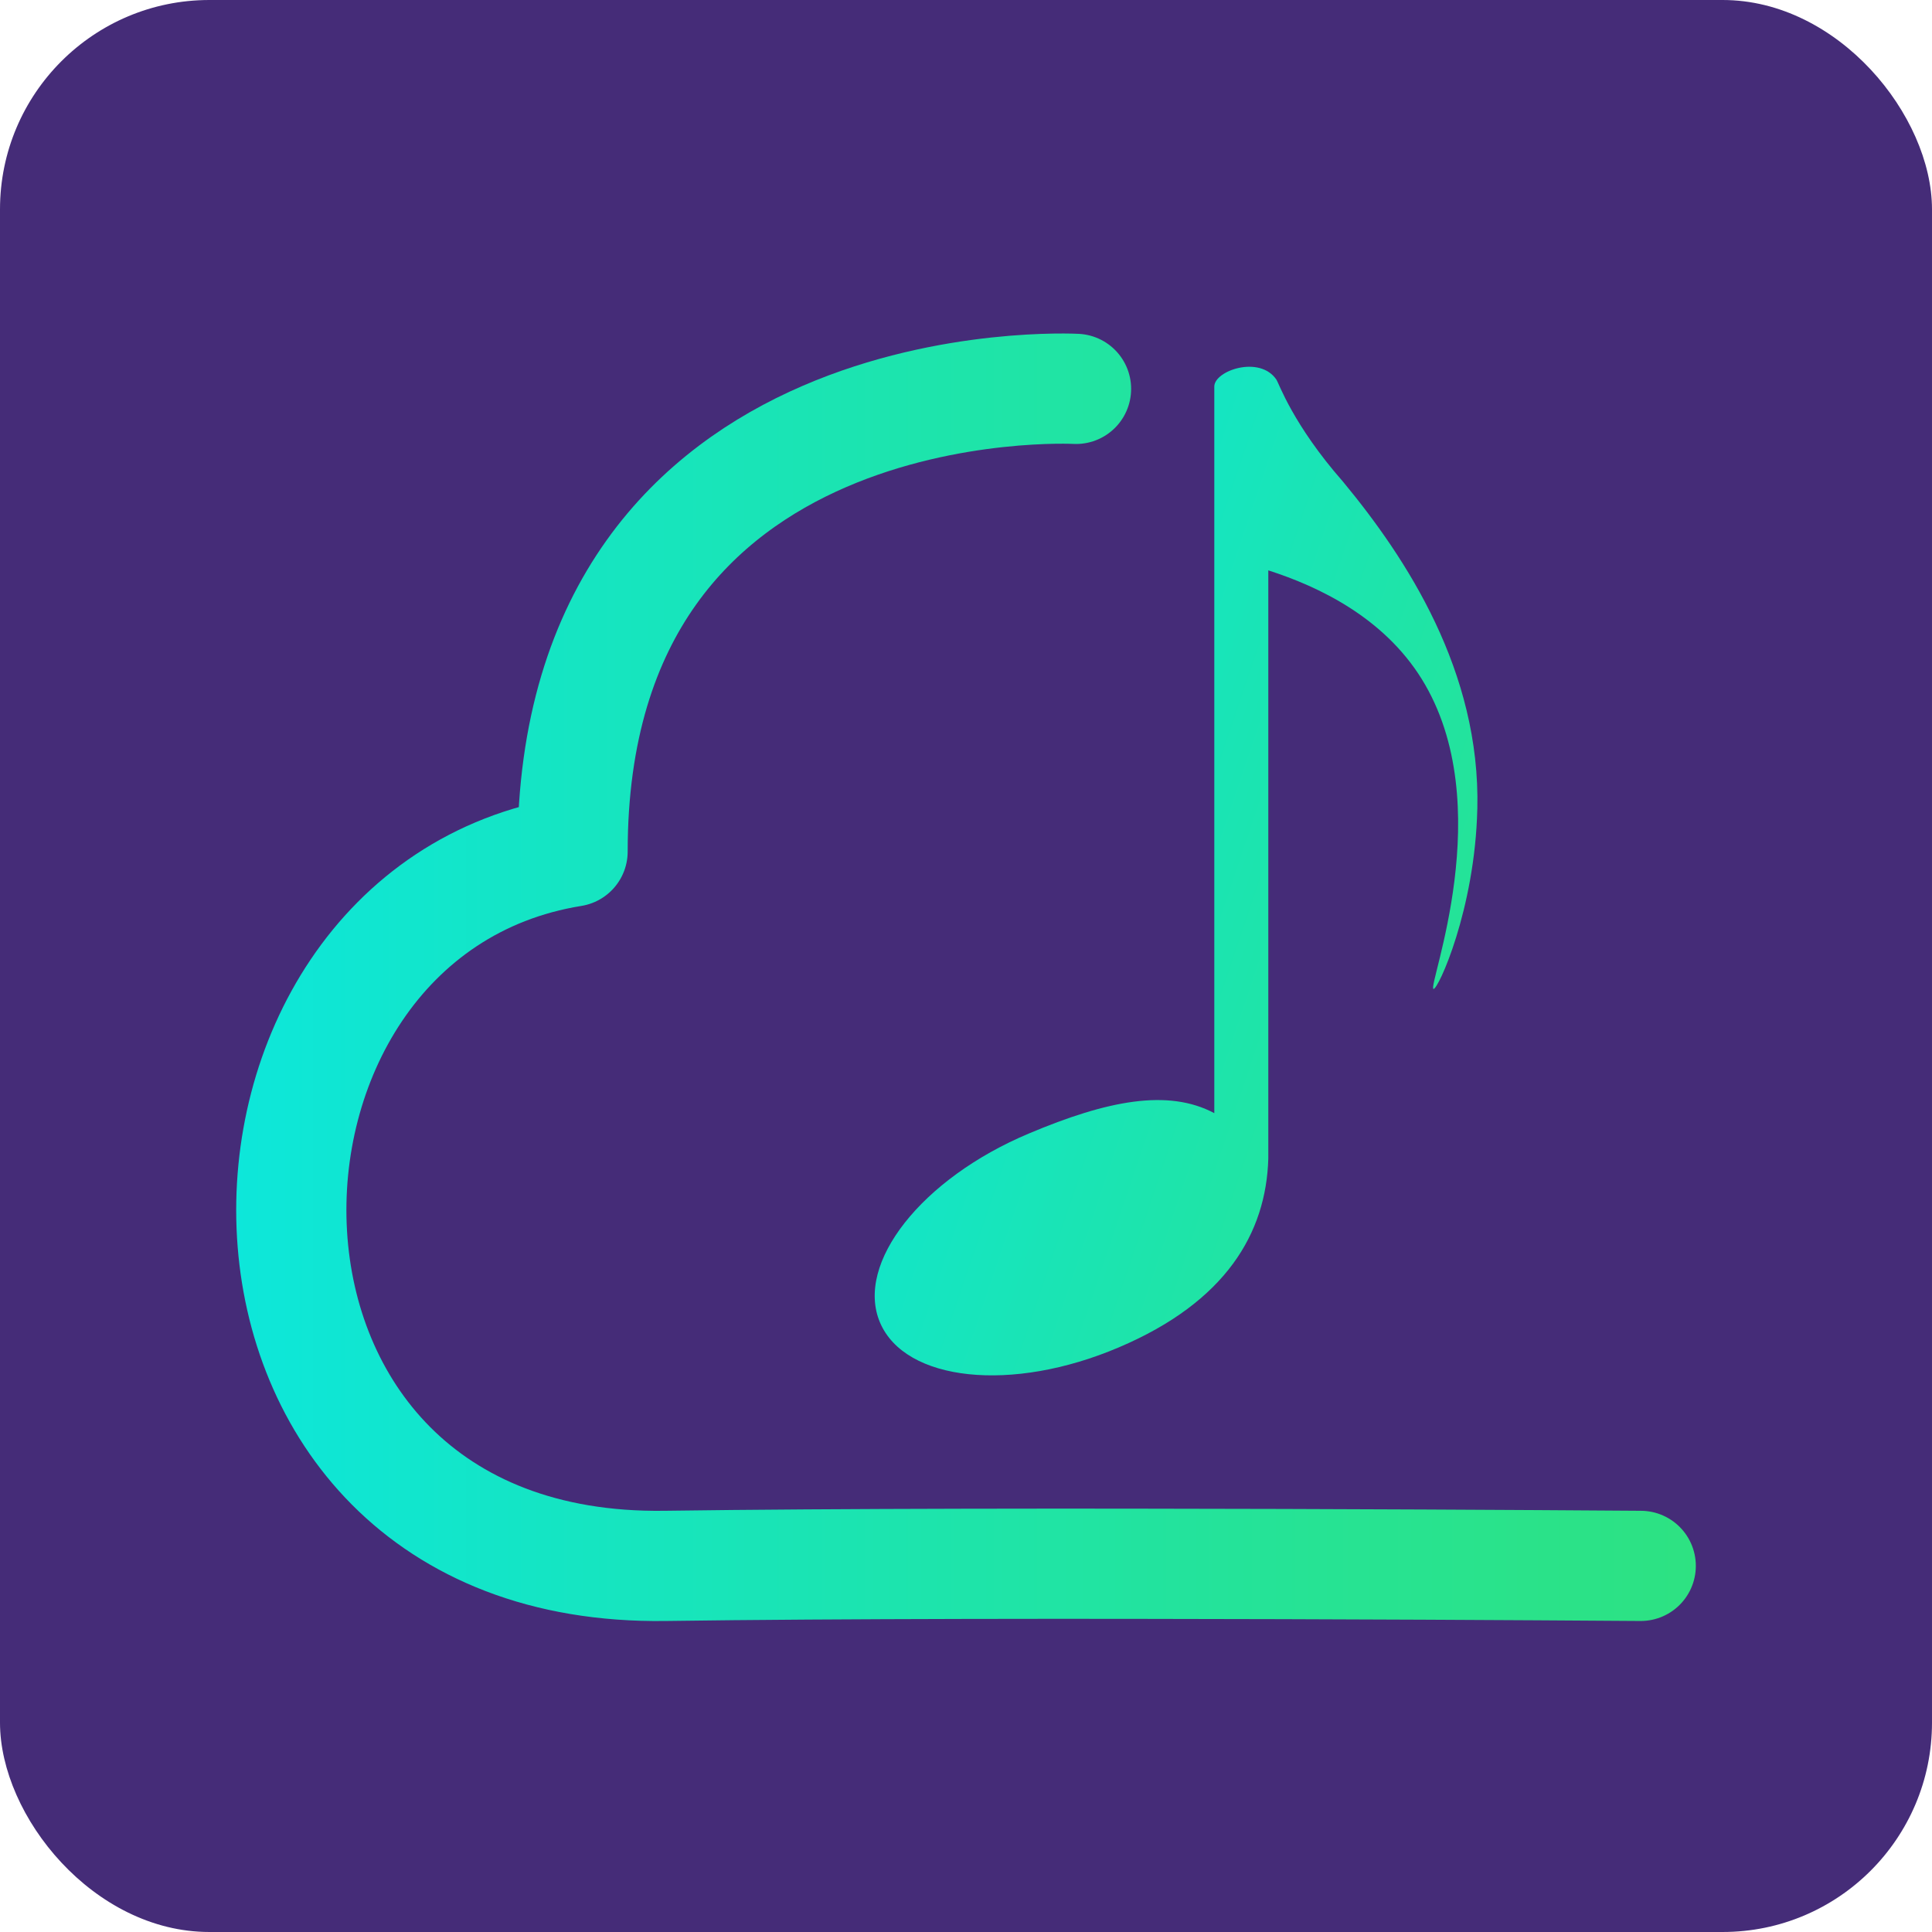 <?xml version="1.0" encoding="UTF-8"?>
<svg id="Calque_2" data-name="Calque 2" xmlns="http://www.w3.org/2000/svg" xmlns:xlink="http://www.w3.org/1999/xlink" viewBox="0 0 561 561">
  <defs>
    <style>
      .cls-1 {
        fill: url(#linear-gradient-2);
      }

      .cls-2 {
        fill: #452c78;
      }

      .cls-3 {
        stroke: url(#linear-gradient);
        stroke-linecap: round;
        stroke-linejoin: round;
        stroke-width: 32px;
      }

      .cls-3, .cls-4 {
        fill: none;
      }
    </style>
    <linearGradient id="linear-gradient" x1="68.58" y1="283.78" x2="492.42" y2="283.78" gradientUnits="userSpaceOnUse">
      <stop offset="0" stop-color="#0de7da"/>
      <stop offset=".21" stop-color="#14e5c4"/>
      <stop offset=".74" stop-color="#26e394"/>
      <stop offset="1" stop-color="#2de282"/>
    </linearGradient>
    <linearGradient id="linear-gradient-2" x1="235.09" y1="223.74" x2="506.78" y2="315.48" gradientUnits="userSpaceOnUse">
      <stop offset=".06" stop-color="#0de7da"/>
      <stop offset=".25" stop-color="#14e5c4"/>
      <stop offset=".71" stop-color="#26e394"/>
      <stop offset=".93" stop-color="#2de282"/>
    </linearGradient>
  </defs>
  <g id="Layer_1" data-name="Layer 1">
    <g>
      <g>
        <rect class="cls-2" width="561" height="561" rx="60.79" ry="60.79"/>
        <rect class="cls-4" x="31.41" y="42.07" width="498.18" height="476.86"/>
        <path class="cls-3" d="m312.45,112.92s-146.19-7.9-146.19,134.34c-111.6,18-114.58,209.41,26.84,207.43,100.79-1.41,283.32,0,283.32,0"/>
      </g>
      <path class="cls-1" d="m428.97,234.89c-.67,29.24-11.42,52.55-12.72,52.27-1.94-.4,19.32-53.46-3.48-90.09-11.1-17.78-29.71-26.71-44.49-31.45v170.81c-.63,21.57-12.25,41.57-43.38,54.8-31.13,13.28-62.11,9.92-69.38-7.23-7.27-17.19,12.09-41.76,43.19-54.84,22.92-9.68,40.54-13.04,53.89-5.93V112.24c0-4.62,13.2-9.2,18.06-1.97.67,1,4.82,13.08,19.24,29.51,18.57,22.4,40.02,55.24,39.08,95.1Z"/>
    </g>
  </g>
</svg>